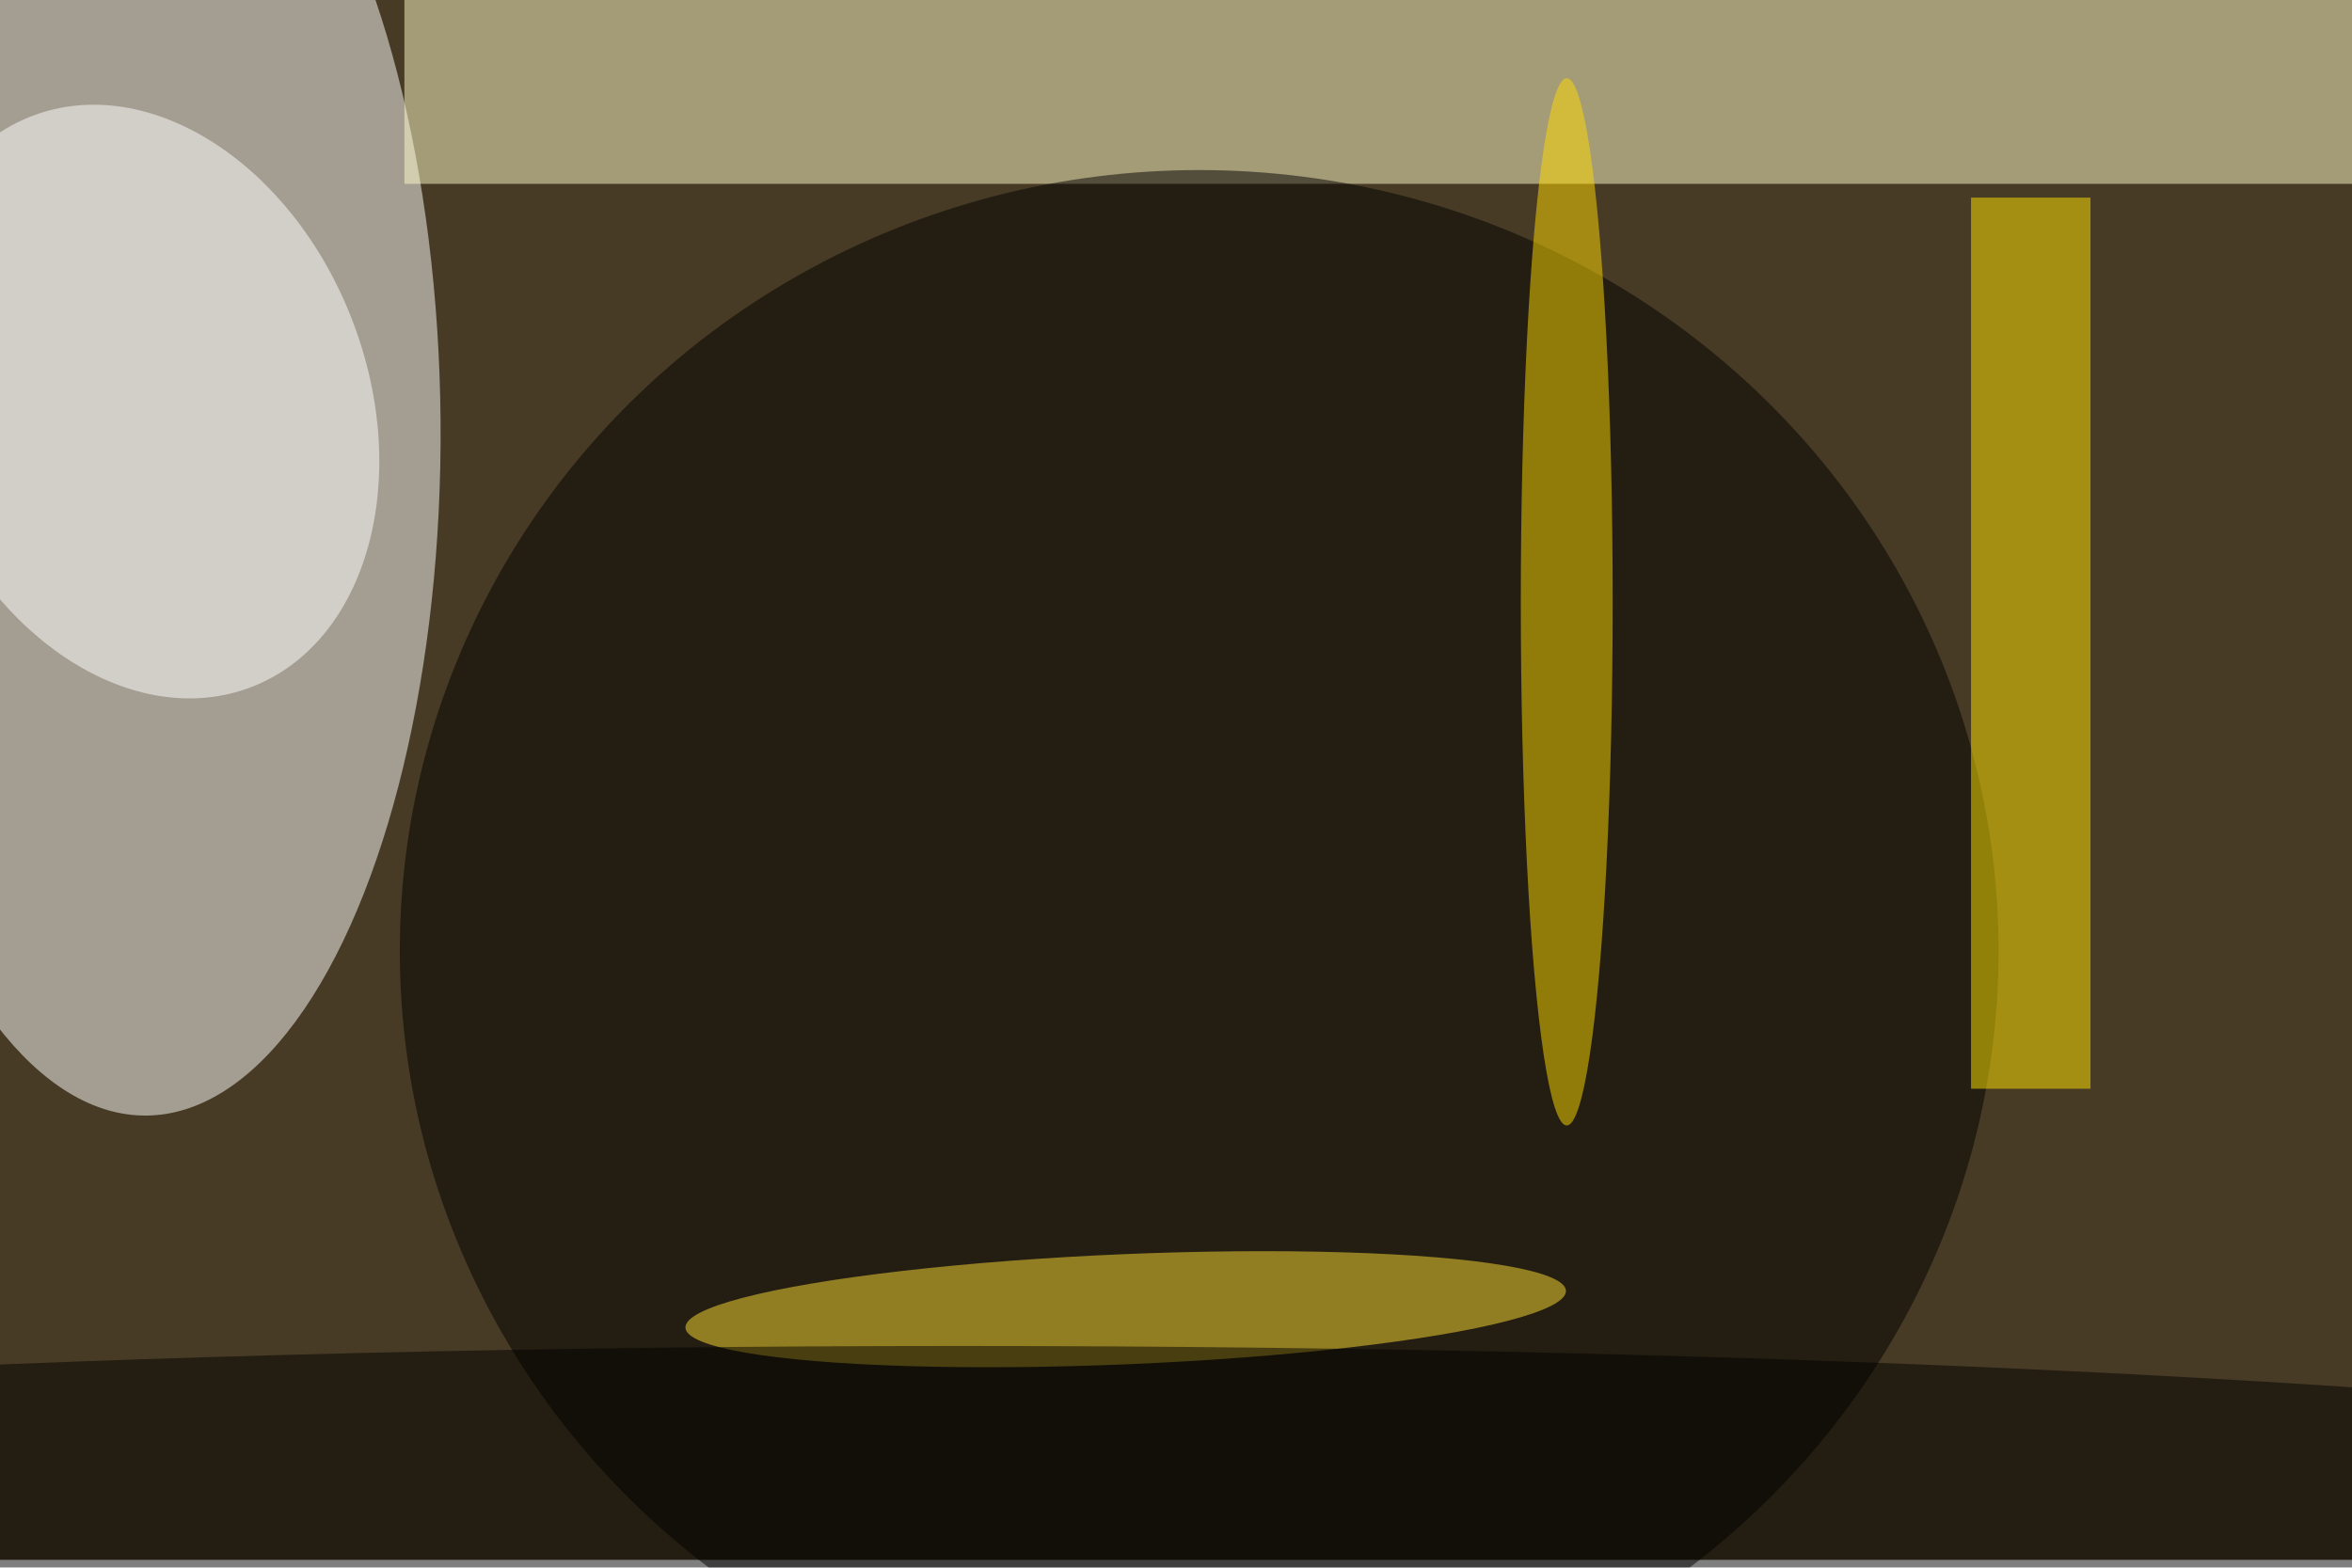 <svg xmlns="http://www.w3.org/2000/svg" viewBox="0 0 900 600"><filter id="b"><feGaussianBlur stdDeviation="12" /></filter><path fill="#483b25" d="M0 0h900v597H0z"/><g filter="url(#b)" transform="translate(1.8 1.8) scale(3.516)" fill-opacity=".5"><ellipse fill="#fff" rx="1" ry="1" transform="matrix(32.634 -.267 .618 75.422 14.8 45.5)"/><path fill="#fffcca" d="M43.5-15.5h219v35h-219z"/><ellipse cx="130" cy="103" rx="87" ry="85"/><ellipse fill="#ffdf33" rx="1" ry="1" transform="matrix(47.914 -2.008 .251 5.989 122 142)"/><ellipse fill="#fff" rx="1" ry="1" transform="matrix(-11.931 -31.081 22.947 -8.809 14.9 43.2)"/><ellipse cx="104" cy="169" rx="255" ry="23"/><path fill="#ffe400" d="M214 21h13v97h-13z"/><ellipse fill="#ffda00" cx="170" cy="65" rx="5" ry="57"/></g></svg>